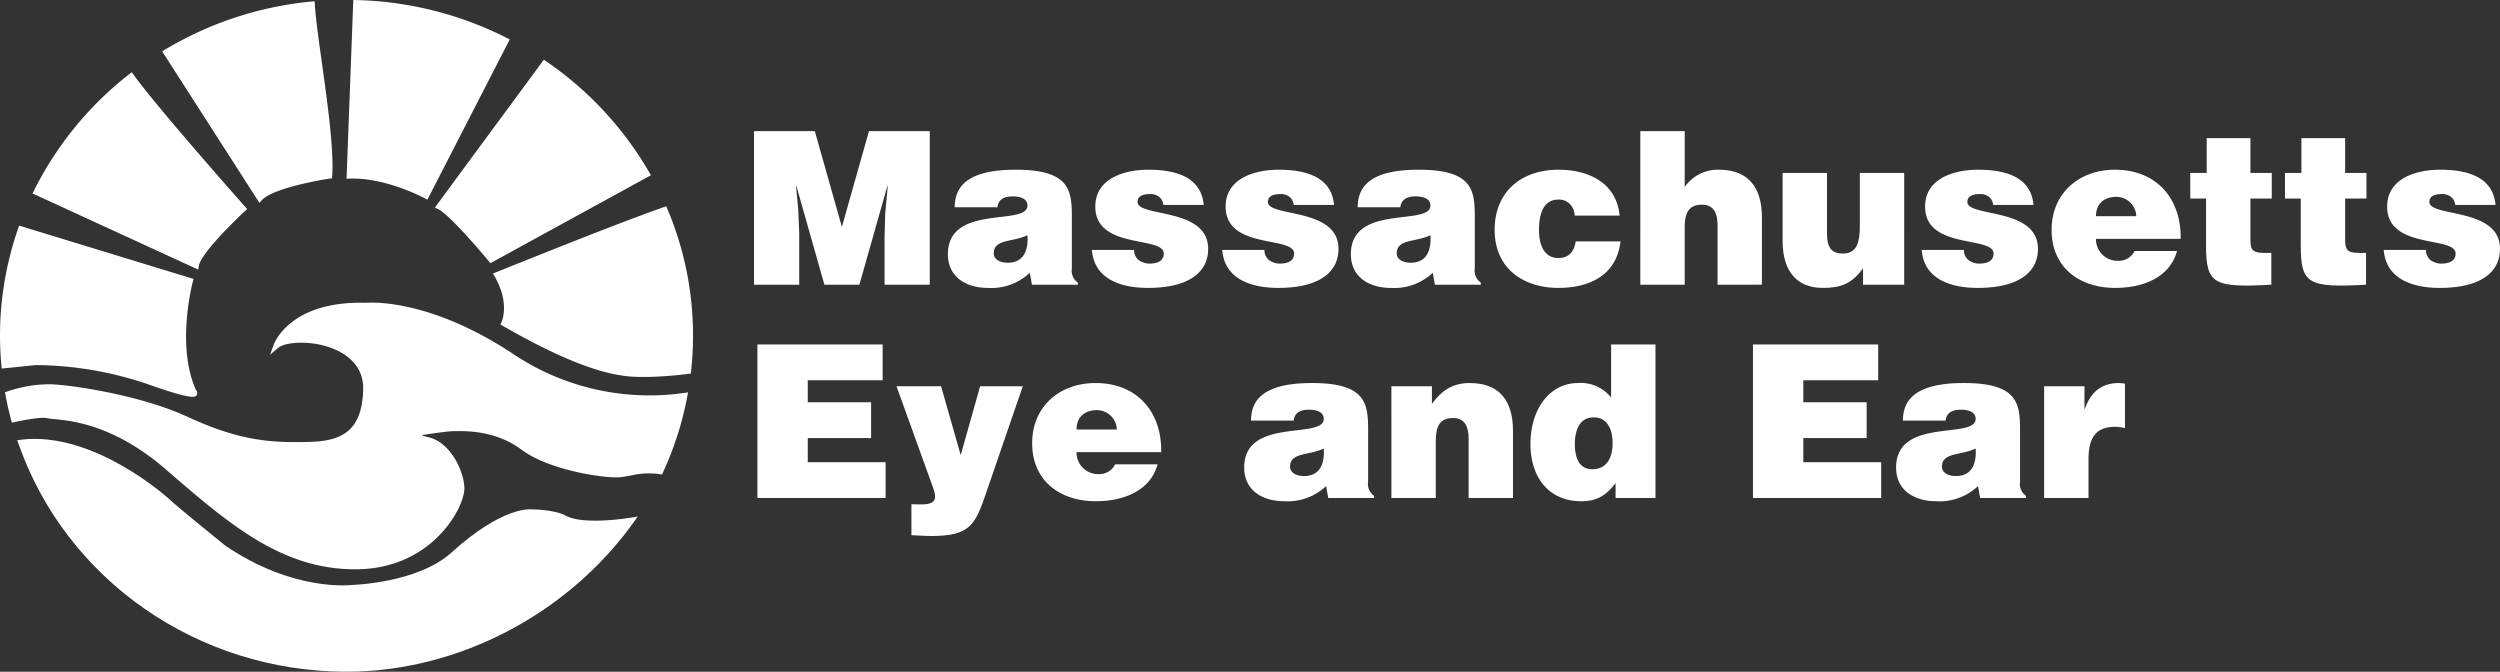<svg id="Layer_1" data-name="Layer 1" xmlns="http://www.w3.org/2000/svg" viewBox="0 0 445.342 119.655"><rect x="0" y="0" width="445.342" height="119.655" fill="#333333" stroke="none"/><defs><style>.cls-1{fill:#fff;}</style></defs><title>MEE_Logo_RGB FIXED WHITE</title><path class="cls-1" d="M159.058,370.922c1.797-1.961,9.349-3.435,12.107-3.837l.399-.058.028-.402c.318-4.675-.828-12.918-1.84-20.191-.571-4.104-1.11-7.98-1.26-10.423l-.032-.517-.516.05a62.234,62.234,0,0,0-26.203,8.606l-.442.265,17.32,26.987Z" transform="translate(-112.414 -335.271)"/><path class="cls-1" d="M231.284,372.447l-.182-.432-.442.154c-8.548,2.969-29.689,11.531-29.902,11.617l-.535.217.291.499c2.761,4.732,1.303,8.019,1.24,8.155l-.196.417.399.23c14.978,8.612,21.161,9.115,24.812,9.115.251,0,.491-.003.721-.005l.574-.004a67.387,67.387,0,0,0,7.02-.549l.395-.047.043-.396a59.022,59.022,0,0,0,.347-6.333A57.927,57.927,0,0,0,231.284,372.447Z" transform="translate(-112.414 -335.271)"/><path class="cls-1" d="M188.092,370.603l.45.245,14.673-28.552-.448-.228a62.555,62.555,0,0,0-26.924-6.785l-.494-.013L174.147,367.106l.536-.017C181.202,366.867,188.024,370.565,188.092,370.603Z" transform="translate(-112.414 -335.271)"/><path class="cls-1" d="M190.437,372.511c1.811.823,7.162,7.009,9.071,9.324l.263.319,28.594-15.668-.254-.442a61.114,61.114,0,0,0-18.421-19.866l-.398-.273-19.417,26.352Z" transform="translate(-112.414 -335.271)"/><path class="cls-1" d="M147.831,382.644c.323-2.1,6.067-7.786,8.254-9.8l.361-.333-.327-.367c-.153-.173-15.419-17.361-19.936-23.589l-.304-.419-.408.319A60.723,60.723,0,0,0,118.439,369.274l-.228.461,29.519,13.563Z" transform="translate(-112.414 -335.271)"/><path class="cls-1" d="M138.55,403.642c5.167,1.83,7.257,2.315,8.161,2.315.555,0,.663-.183.762-.351a.695.695,0,0,0-.139-.835c-3.605-7.931-.597-19.226-.566-19.34l.127-.468-31.07-9.499-.158.454a58.085,58.085,0,0,0-3.253,19.165c0,1.694.084,3.441.257,5.34l.046.503,6.058-.621A63.183,63.183,0,0,1,138.55,403.642Z" transform="translate(-112.414 -335.271)"/><path class="cls-1" d="M204.168,398.55c-15.318-10.283-26.152-9.378-26.542-9.334-13.488-.415-16.347,7.156-16.464,7.478l-.636,1.761,1.429-1.209c1.358-1.151,6.49-1.473,10.526.457,2.161,1.033,4.719,3.073,4.629,6.928-.218,9.393-6.098,9.393-12.324,9.393-6.68,0-11.866-1.241-19.133-4.579-7.896-3.627-19.626-5.517-24.152-5.722a23.206,23.206,0,0,0-7.785,1.285l-.416.136.079.43c.263,1.444.599,2.925,1.026,4.526l.122.459.465-.099c2.941-.624,5.032-.882,5.735-.707a10.261,10.261,0,0,0,1.287.167c3.223.309,10.771,1.032,19.95,8.976l.115.1c10.957,9.481,20.436,17.687,33.565,17.686.167,0,.334-.001.502-.004,13.278-.211,18.992-10.982,18.992-14.375,0-3.037-2.501-8.218-6.271-9.105a7.43,7.43,0,0,1-1.279-.393,1.868,1.868,0,0,1,.324-.093c.089,0,.247-.021,1.007-.134,1.185-.174,3.39-.497,4.249-.497l.36-.005c1.781-.035,7.204-.138,11.744,3.269,5.083,3.812,15.175,5.187,17.588,4.933.629-.062,1.259-.177,1.926-.299a13.629,13.629,0,0,1,5.171-.239l.382.069.163-.353a58.162,58.162,0,0,0,4.353-13.604l.127-.675-.682.087A43.615,43.615,0,0,1,204.168,398.55Z" transform="translate(-112.414 -335.271)"/><path class="cls-1" d="M213.173,427.121c-1.924-1.081-5.949-1.114-6.066-1.112-.208-.023-5.167-.567-14.275,7.694-5.959,5.404-17.432,5.754-17.604,5.762-.104.016-10.462,1.349-22.741-7.041-.088-.071-8.821-7.143-9.842-8.164-.124-.124-13.479-12.299-26.546-10.655l-.614.077.204.584c8.485,24.32,31.976,40.66,58.452,40.66,19.807,0,39.417-10.215,51.178-26.658l.707-.988-1.197.204C224.743,427.498,216.346,428.904,213.173,427.121Z" transform="translate(-112.414 -335.271)"/><path class="cls-1" d="M246.73,385.987V358.627h10.83l4.826,17.062,4.826-17.062H278.042v27.36h-8.056V377.627l.114-4.256.456-4.94h-.076l-4.978,17.556h-6.232l-4.978-17.556h-.076l.38,4.028.19,4.256v9.272Z" transform="translate(-112.414 -335.271)"/><path class="cls-1" d="M296.243,385.987l-.38-2.128a9.961,9.961,0,0,1-7.486,2.698c-3.762,0-7.106-1.862-7.106-6.004,0-9.044,14.174-4.94,14.174-8.664,0-1.444-1.748-1.634-2.584-1.634-1.102,0-2.584.228-2.774,1.938h-7.6c0-4.218,3.002-6.688,10.868-6.688,9.424,0,9.995,3.496,9.995,8.246v9.31a2.582,2.582,0,0,0,1.063,2.546v.38Zm-.798-8.816c-2.584,1.254-6.004.646-6.004,3.23,0,.988.95,1.672,2.508,1.672C294.723,382.073,295.635,379.907,295.445,377.171Z" transform="translate(-112.414 -335.271)"/><path class="cls-1" d="M314.445,379.793a2.206,2.206,0,0,0,.836,1.824,3.183,3.183,0,0,0,1.938.608c1.216,0,2.508-.38,2.508-1.786,0-3.192-12.197-.646-12.197-8.36,0-5.092,5.281-6.574,9.424-6.574,4.332,0,9.424.988,9.88,6.27h-7.183a2.075,2.075,0,0,0-.76-1.444,2.498,2.498,0,0,0-1.596-.494c-1.368,0-2.242.418-2.242,1.406,0,2.774,12.578.912,12.578,8.36,0,4.142-3.42,6.954-10.716,6.954-4.561,0-9.576-1.406-9.994-6.764Z" transform="translate(-112.414 -335.271)"/><path class="cls-1" d="M337.662,379.793a2.207,2.207,0,0,0,.837,1.824,3.183,3.183,0,0,0,1.938.608c1.216,0,2.508-.38,2.508-1.786,0-3.192-12.198-.646-12.198-8.36,0-5.092,5.282-6.574,9.425-6.574,4.332,0,9.424.988,9.88,6.27h-7.183a2.075,2.075,0,0,0-.76-1.444,2.5,2.5,0,0,0-1.596-.494c-1.368,0-2.242.418-2.242,1.406,0,2.774,12.578.912,12.578,8.36,0,4.142-3.42,6.954-10.716,6.954-4.561,0-9.576-1.406-9.994-6.764Z" transform="translate(-112.414 -335.271)"/><path class="cls-1" d="M368.024,385.987l-.38-2.128a9.962,9.962,0,0,1-7.486,2.698c-3.762,0-7.106-1.862-7.106-6.004,0-9.044,14.174-4.94,14.174-8.664,0-1.444-1.748-1.634-2.584-1.634-1.103,0-2.584.228-2.774,1.938h-7.6c0-4.218,3.002-6.688,10.868-6.688,9.424,0,9.993,3.496,9.993,8.246v9.31a2.583,2.583,0,0,0,1.065,2.546v.38Zm-.798-8.816c-2.584,1.254-6.004.646-6.004,3.23,0,.988.949,1.672,2.508,1.672C366.504,382.073,367.416,379.907,367.226,377.171Z" transform="translate(-112.414 -335.271)"/><path class="cls-1" d="M392.914,373.675a2.99,2.99,0,0,0-.836-2.052,2.662,2.662,0,0,0-2.052-.798c-2.965,0-3.458,3.078-3.458,5.434,0,3.002,1.14,4.978,3.458,4.978,2.052,0,2.85-1.406,3.077-2.964h7.981c-.684,6.042-5.548,8.284-11.058,8.284-6.423,0-11.362-3.61-11.362-10.336,0-6.802,4.788-10.716,11.362-10.716,5.319,0,10.336,2.28,10.905,8.17Z" transform="translate(-112.414 -335.271)"/><path class="cls-1" d="M404.617,358.627h7.904v9.956a7.156,7.156,0,0,1,6.042-3.078c5.244,0,7.714,3.078,7.714,8.55v11.932H418.374V375.461c0-1.976-.532-3.724-2.774-3.724-2.432,0-3.078,1.558-3.078,4.104v10.146h-7.904Z" transform="translate(-112.414 -335.271)"/><path class="cls-1" d="M451.623,385.987h-7.334V383.061c-1.976,2.736-3.914,3.496-7.182,3.496-4.332,0-7.144-2.66-7.144-8.36V366.075h7.904v10.754c0,2.736.95,3.61,2.85,3.61,2.279,0,3.002-1.71,3.002-4.788v-9.576h7.903Z" transform="translate(-112.414 -335.271)"/><path class="cls-1" d="M462.263,379.793a2.208,2.208,0,0,0,.836,1.824,3.188,3.188,0,0,0,1.938.608c1.216,0,2.508-.38,2.508-1.786,0-3.192-12.198-.646-12.198-8.36,0-5.092,5.282-6.574,9.425-6.574,4.332,0,9.424.988,9.88,6.27h-7.183a2.075,2.075,0,0,0-.76-1.444,2.5,2.5,0,0,0-1.596-.494c-1.368,0-2.242.418-2.242,1.406,0,2.774,12.578.912,12.578,8.36,0,4.142-3.42,6.954-10.716,6.954-4.561,0-9.576-1.406-9.994-6.764Z" transform="translate(-112.414 -335.271)"/><path class="cls-1" d="M485.785,377.817a3.836,3.836,0,0,0,3.914,3.914,3.154,3.154,0,0,0,2.964-1.748h7.561c-1.368,4.94-6.384,6.574-11.02,6.574-6.385,0-11.324-3.648-11.324-10.336,0-6.536,4.902-10.716,11.286-10.716,7.372,0,11.817,5.092,11.704,12.312Zm7.182-4.028a3.581,3.581,0,0,0-3.496-3.458c-2.355,0-3.686,1.33-3.686,3.458Z" transform="translate(-112.414 -335.271)"/><path class="cls-1" d="M517.02,385.987c-10.374.57-11.628-.152-11.628-7.03v-8.322H502.58v-4.56h2.927v-6.194h7.79v6.194h3.8v4.56h-3.8v7.22c0,1.824.266,2.47,2.47,2.47h1.254Z" transform="translate(-112.414 -335.271)"/><path class="cls-1" d="M533.892,385.987c-10.374.57-11.628-.152-11.628-7.03v-8.322h-2.812v-4.56h2.926v-6.194h7.79v6.194h3.8v4.56h-3.8v7.22c0,1.824.266,2.47,2.47,2.47h1.254Z" transform="translate(-112.414 -335.271)"/><path class="cls-1" d="M544.569,379.793a2.206,2.206,0,0,0,.836,1.824,3.186,3.186,0,0,0,1.938.608c1.216,0,2.508-.38,2.508-1.786,0-3.192-12.198-.646-12.198-8.36,0-5.092,5.282-6.574,9.424-6.574,4.332,0,9.424.988,9.88,6.27h-7.182a2.078,2.078,0,0,0-.76-1.444,2.501,2.501,0,0,0-1.597-.494c-1.367,0-2.241.418-2.241,1.406,0,2.774,12.578.912,12.578,8.36,0,4.142-3.421,6.954-10.717,6.954-4.559,0-9.576-1.406-9.994-6.764Z" transform="translate(-112.414 -335.271)"/><path class="cls-1" d="M247.338,423.986V396.627h22.306v6.384H256.306v3.914h11.286v6.384H256.306v4.294h13.87v6.384Z" transform="translate(-112.414 -335.271)"/><path class="cls-1" d="M283.551,416.349l3.458-12.274h7.6l-6.384,18.583c-2.09,6.155-2.926,8.094-9.956,8.094-1.444,0-2.888-.152-3.496-.152v-5.51c.57,0,1.102.038,1.634.038,2.47,0,3.04-.722,2.242-2.926l-6.536-18.127h7.942Z" transform="translate(-112.414 -335.271)"/><path class="cls-1" d="M304.185,415.816a3.837,3.837,0,0,0,3.914,3.914,3.151,3.151,0,0,0,2.964-1.748h7.562c-1.368,4.941-6.384,6.574-11.021,6.574-6.384,0-11.324-3.647-11.324-10.336,0-6.536,4.902-10.716,11.286-10.716,7.372,0,11.818,5.092,11.704,12.312Zm7.183-4.027a3.582,3.582,0,0,0-3.496-3.459c-2.357,0-3.687,1.33-3.687,3.459Z" transform="translate(-112.414 -335.271)"/><path class="cls-1" d="M349.024,423.986l-.38-2.128a9.959,9.959,0,0,1-7.486,2.698c-3.762,0-7.106-1.862-7.106-6.004,0-9.044,14.174-4.94,14.174-8.664,0-1.443-1.748-1.634-2.584-1.634-1.103,0-2.584.228-2.774,1.938h-7.6c0-4.219,3.002-6.689,10.868-6.689,9.424,0,9.993,3.496,9.993,8.246v9.309a2.582,2.582,0,0,0,1.065,2.546v.38Zm-.798-8.815c-2.584,1.254-6.004.645-6.004,3.229,0,.988.949,1.673,2.508,1.673C347.504,420.073,348.416,417.907,348.226,415.171Z" transform="translate(-112.414 -335.271)"/><path class="cls-1" d="M360.272,404.074h7.221v3.117c1.786-2.394,3.724-3.687,6.726-3.687,5.244,0,7.714,3.078,7.714,8.55v11.932h-7.903V413.461c0-1.976-.532-3.725-2.774-3.725-2.432,0-3.078,1.559-3.078,4.104v10.146h-7.904Z" transform="translate(-112.414 -335.271)"/><path class="cls-1" d="M400.21,423.986v-2.659c-1.862,2.432-3.572,3.229-6.118,3.229-6.004,0-9.044-4.521-9.044-10.146,0-6.612,3.686-10.906,8.436-10.906a6.902,6.902,0,0,1,5.929,2.584V396.627h7.903v27.359Zm-.532-9.766c0-2.204-.76-4.598-3.382-4.598s-3.344,2.508-3.344,4.712c0,2.09.531,4.521,3.115,4.521C398.804,418.856,399.678,416.539,399.678,414.221Z" transform="translate(-112.414 -335.271)"/><path class="cls-1" d="M424.681,423.986V396.627h22.307v6.384h-13.338v3.914h11.286v6.384h-11.286v4.294h13.87v6.384Z" transform="translate(-112.414 -335.271)"/><path class="cls-1" d="M465.15,423.986l-.38-2.128a9.959,9.959,0,0,1-7.486,2.698c-3.762,0-7.105-1.862-7.105-6.004,0-9.044,14.174-4.94,14.174-8.664,0-1.443-1.748-1.634-2.584-1.634-1.101,0-2.584.228-2.774,1.938h-7.6c0-4.219,3.002-6.689,10.868-6.689,9.424,0,9.994,3.496,9.994,8.246v9.309a2.583,2.583,0,0,0,1.063,2.546v.38Zm-.798-8.815c-2.584,1.254-6.004.645-6.004,3.229,0,.988.95,1.673,2.508,1.673C463.631,420.073,464.543,417.907,464.352,415.171Z" transform="translate(-112.414 -335.271)"/><path class="cls-1" d="M476.55,404.074h7.183v4.028h.076c1.101-3.116,3.04-4.598,6.117-4.598a9.153,9.153,0,0,1,1.026.114v7.904a12.048,12.048,0,0,0-1.634-.229c-3.23,0-4.864,1.52-4.864,5.814v6.878h-7.904Z" transform="translate(-112.414 -335.271)"/></svg>